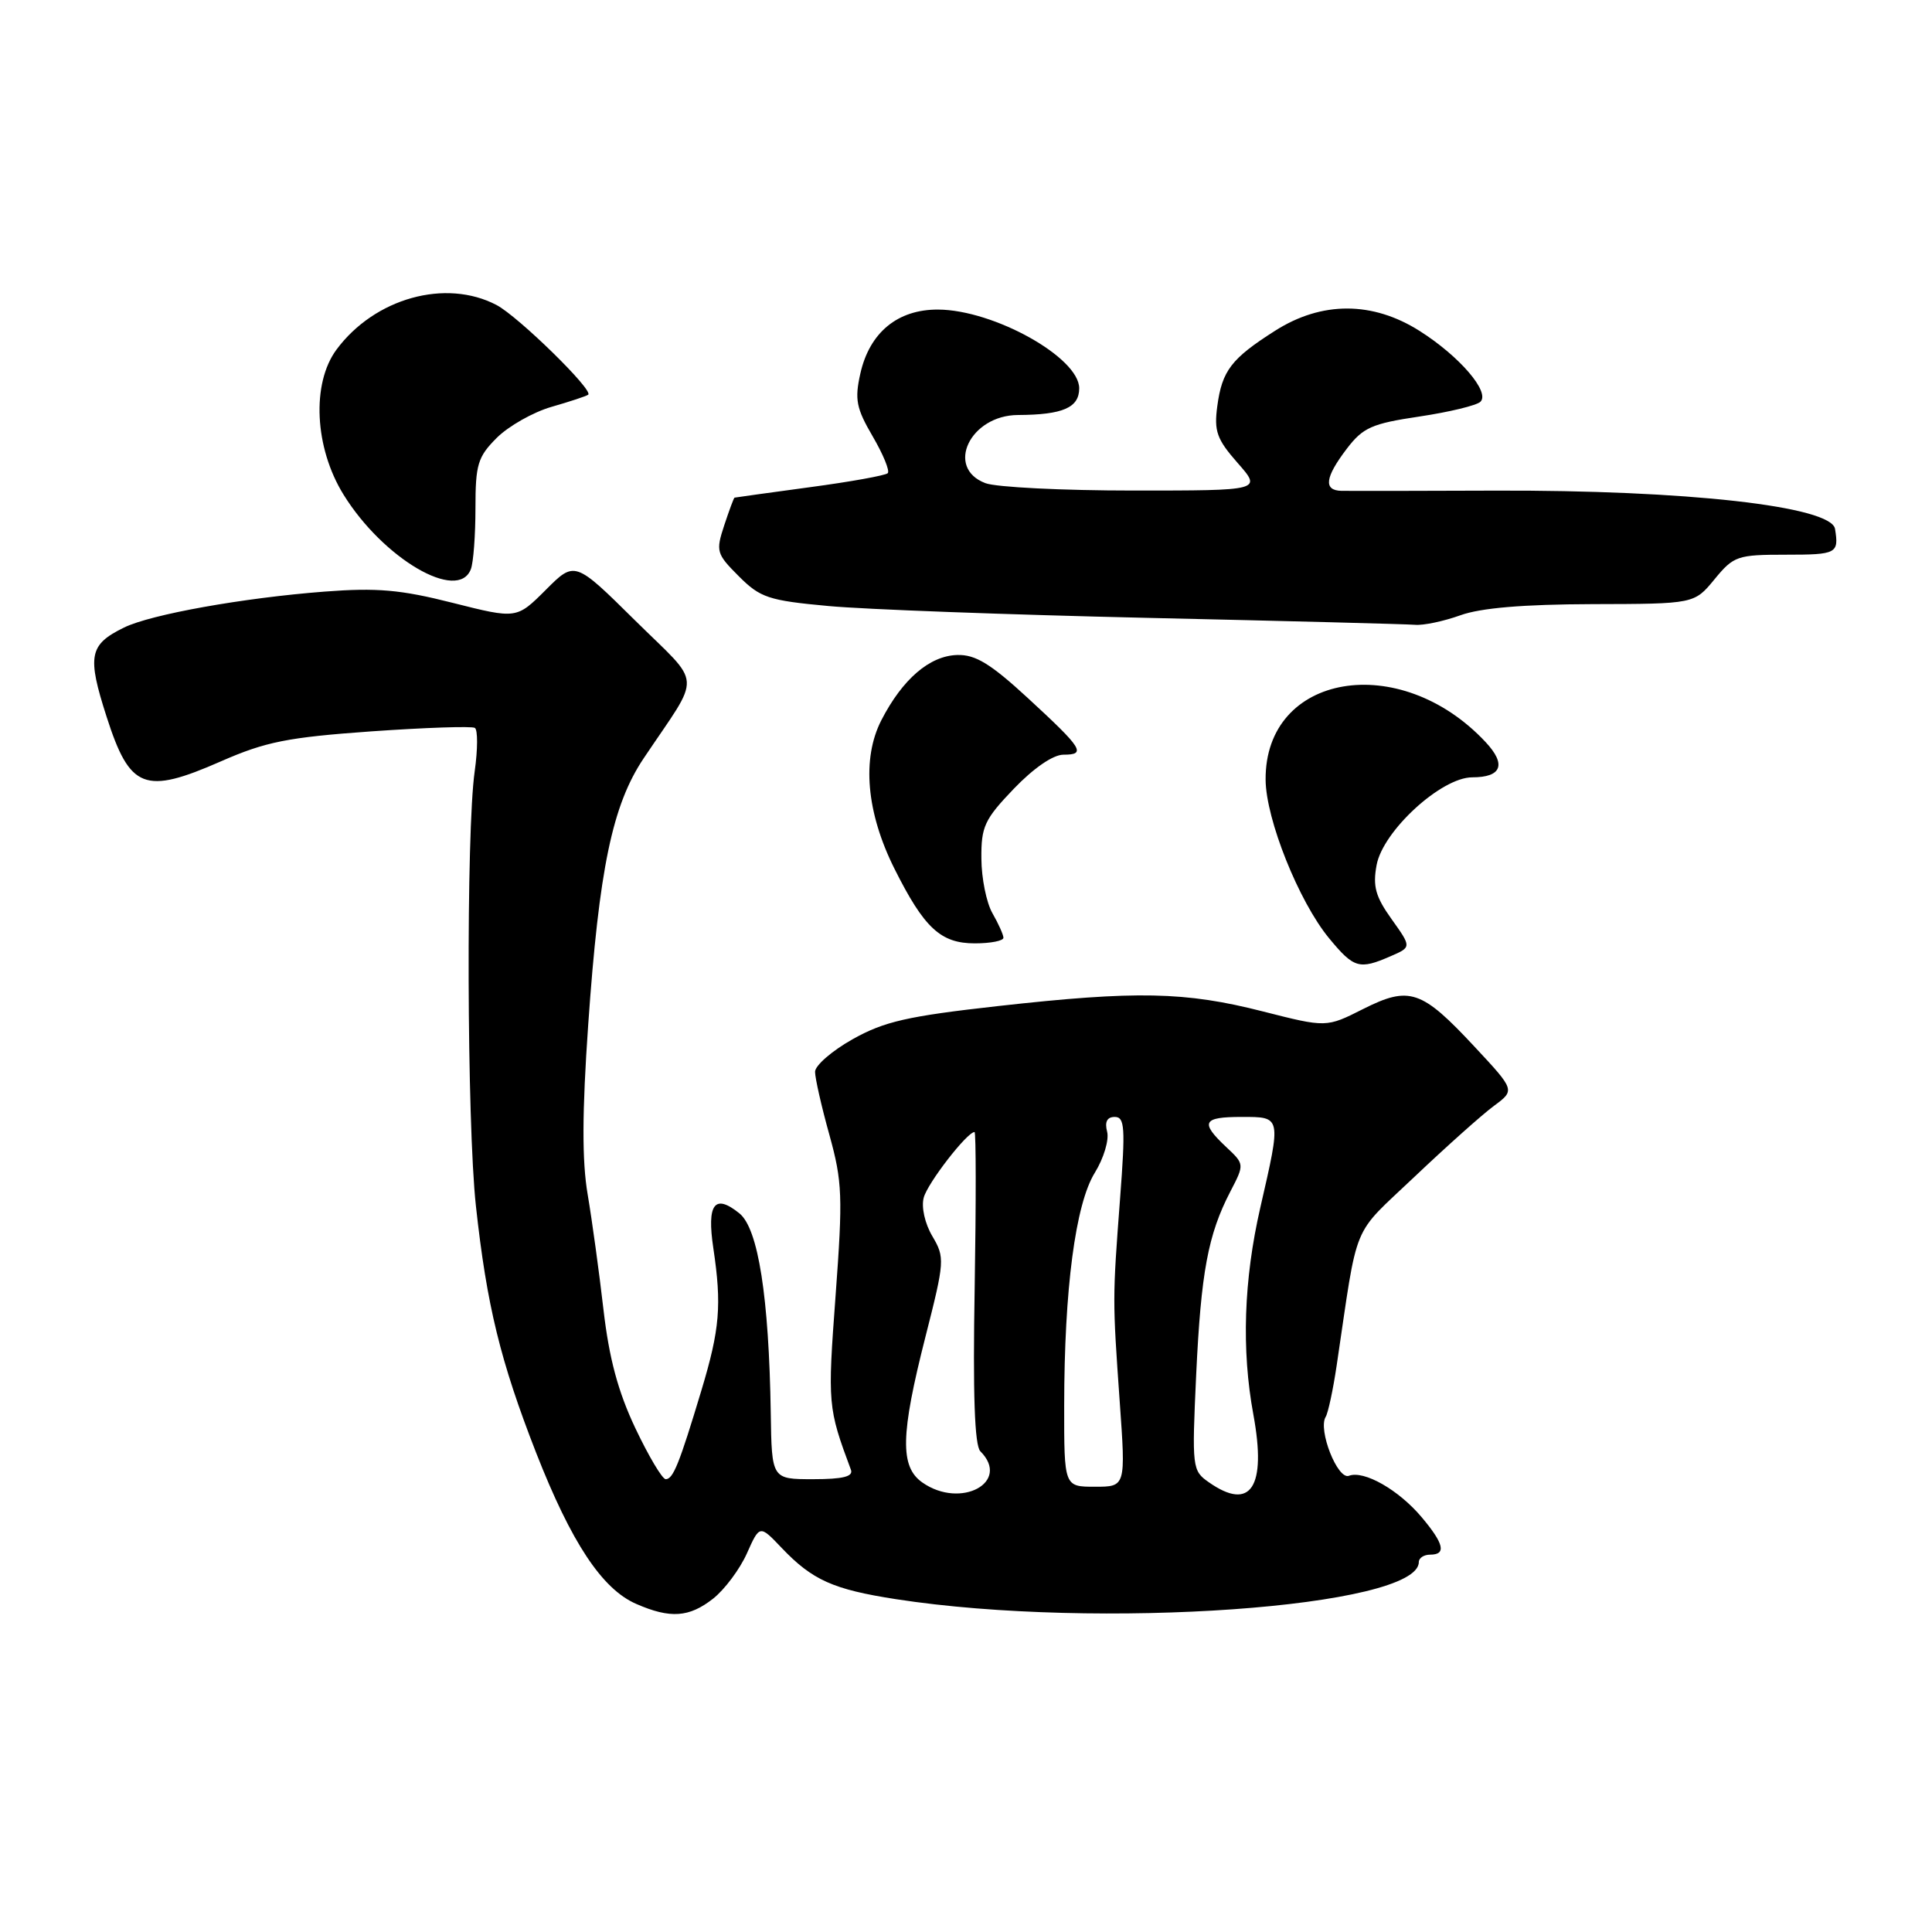 <?xml version="1.0" encoding="UTF-8" standalone="no"?>
<!DOCTYPE svg PUBLIC "-//W3C//DTD SVG 1.1//EN" "http://www.w3.org/Graphics/SVG/1.1/DTD/svg11.dtd" >
<svg xmlns="http://www.w3.org/2000/svg" xmlns:xlink="http://www.w3.org/1999/xlink" version="1.1" viewBox="0 0 256 256">
 <g >
 <path fill="currentColor"
d=" M 94.49 211.83 C 96.01 210.63 98.02 207.94 98.96 205.85 C 100.66 202.04 100.66 202.04 103.58 205.11 C 107.64 209.37 110.39 210.61 118.73 211.90 C 145.41 216.02 188.00 212.99 188.00 206.98 C 188.00 206.44 188.68 206.00 189.50 206.00 C 191.67 206.00 191.35 204.57 188.38 201.04 C 185.33 197.41 180.72 194.79 178.74 195.55 C 177.24 196.12 174.61 189.44 175.66 187.74 C 175.98 187.22 176.64 184.15 177.12 180.90 C 180.02 161.41 178.96 163.98 187.45 155.91 C 191.69 151.89 196.41 147.67 197.96 146.53 C 200.76 144.46 200.76 144.46 195.40 138.71 C 188.36 131.15 186.77 130.61 180.62 133.70 C 175.75 136.16 175.75 136.16 167.34 134.02 C 157.03 131.39 150.60 131.26 132.23 133.31 C 120.24 134.65 117.17 135.35 112.98 137.70 C 110.24 139.24 108.00 141.18 108.00 142.02 C 108.00 142.86 108.85 146.62 109.90 150.38 C 111.62 156.59 111.69 158.53 110.72 171.67 C 109.65 186.10 109.69 186.53 112.75 194.75 C 113.09 195.65 111.70 196.00 107.74 196.00 C 102.26 196.00 102.26 196.00 102.13 187.25 C 101.89 171.85 100.47 162.80 97.98 160.78 C 94.69 158.12 93.64 159.51 94.52 165.39 C 95.65 172.95 95.38 176.12 92.95 184.20 C 90.01 193.96 89.20 196.00 88.21 196.00 C 87.76 196.00 85.95 192.96 84.19 189.25 C 81.89 184.39 80.71 179.99 79.96 173.50 C 79.39 168.55 78.45 161.70 77.87 158.28 C 77.11 153.83 77.13 147.41 77.94 135.78 C 79.38 115.13 81.14 106.67 85.29 100.48 C 93.03 88.93 93.17 91.12 84.14 82.20 C 76.16 74.31 76.16 74.31 72.31 78.17 C 68.45 82.02 68.45 82.02 59.98 79.88 C 53.08 78.13 49.94 77.86 43.01 78.39 C 32.21 79.22 19.99 81.41 16.44 83.15 C 11.81 85.42 11.52 86.89 14.13 94.99 C 17.21 104.57 19.14 105.33 29.28 100.88 C 35.20 98.28 38.13 97.70 49.20 96.91 C 56.34 96.41 62.51 96.20 62.92 96.45 C 63.32 96.70 63.31 99.29 62.90 102.20 C 61.75 110.25 61.86 148.81 63.06 159.79 C 64.50 173.00 66.30 180.35 71.04 192.50 C 75.70 204.39 79.78 210.57 84.31 212.53 C 88.82 214.50 91.32 214.32 94.49 211.83 Z  M 184.27 126.70 C 187.04 125.50 187.04 125.50 184.40 121.80 C 182.26 118.81 181.88 117.44 182.41 114.61 C 183.26 110.08 190.99 103.00 195.08 103.00 C 198.98 103.00 199.63 101.30 196.85 98.33 C 185.47 86.15 167.59 89.21 167.70 103.33 C 167.74 108.57 172.10 119.45 176.10 124.31 C 179.40 128.31 180.10 128.52 184.27 126.70 Z  M 132.96 124.25 C 132.95 123.84 132.29 122.38 131.50 121.00 C 130.71 119.62 130.05 116.37 130.04 113.77 C 130.00 109.53 130.45 108.57 134.33 104.52 C 136.96 101.78 139.54 100.00 140.91 100.00 C 143.98 100.00 143.48 99.21 136.20 92.50 C 131.25 87.94 129.25 86.72 126.84 86.79 C 123.18 86.89 119.58 89.99 116.78 95.44 C 114.17 100.54 114.80 107.67 118.52 115.11 C 122.46 122.98 124.64 125.00 129.17 125.00 C 131.28 125.00 132.98 124.66 132.96 124.25 Z  M 193.50 81.53 C 196.21 80.55 201.84 80.08 211.00 80.05 C 224.50 80.02 224.50 80.02 227.18 76.76 C 229.73 73.66 230.20 73.50 236.68 73.50 C 243.37 73.50 243.68 73.34 243.15 70.08 C 242.66 67.08 223.44 64.92 198.00 65.01 C 187.82 65.05 178.71 65.06 177.75 65.04 C 175.34 64.98 175.56 63.27 178.45 59.47 C 180.61 56.64 181.77 56.13 188.09 55.19 C 192.04 54.60 195.68 53.72 196.17 53.23 C 197.46 51.94 193.40 47.21 188.12 43.86 C 181.88 39.90 175.13 39.89 168.95 43.83 C 163.16 47.51 161.93 49.11 161.30 53.80 C 160.85 57.13 161.23 58.20 163.99 61.34 C 167.21 65.00 167.21 65.00 150.17 65.00 C 140.80 65.00 131.98 64.56 130.57 64.02 C 125.20 61.99 128.55 55.01 134.90 54.99 C 140.84 54.96 143.00 54.02 143.00 51.45 C 143.00 47.37 131.69 41.06 124.31 41.02 C 118.94 40.99 115.22 44.06 114.00 49.50 C 113.23 52.93 113.46 54.10 115.64 57.83 C 117.03 60.21 117.93 62.40 117.63 62.70 C 117.33 63.00 112.68 63.84 107.29 64.56 C 101.91 65.29 97.42 65.91 97.33 65.94 C 97.23 65.97 96.62 67.63 95.96 69.62 C 94.83 73.05 94.93 73.39 97.90 76.36 C 100.74 79.20 101.83 79.57 109.76 80.30 C 114.57 80.75 133.57 81.45 152.00 81.87 C 170.43 82.28 186.40 82.70 187.50 82.79 C 188.60 82.89 191.30 82.32 193.50 81.53 Z  M 62.39 75.42 C 62.73 74.55 63.00 70.91 63.00 67.34 C 63.00 61.54 63.30 60.54 65.83 58.01 C 67.39 56.46 70.65 54.61 73.08 53.91 C 75.51 53.21 77.70 52.49 77.94 52.30 C 78.68 51.72 68.68 41.94 65.80 40.42 C 59.06 36.88 49.65 39.50 44.59 46.32 C 41.26 50.82 41.67 59.32 45.52 65.54 C 50.77 74.03 60.70 79.84 62.39 75.42 Z  M 122.22 196.44 C 119.23 194.35 119.32 190.12 122.63 177.12 C 125.18 167.10 125.21 166.63 123.54 163.80 C 122.55 162.13 122.06 159.94 122.40 158.69 C 122.91 156.76 128.15 150.00 129.13 150.00 C 129.33 150.00 129.34 159.27 129.15 170.60 C 128.90 184.73 129.14 191.54 129.90 192.30 C 133.99 196.39 127.31 200.01 122.22 196.44 Z  M 160.18 196.41 C 157.97 194.87 157.93 194.51 158.50 182.16 C 159.14 168.57 160.07 163.58 163.03 157.88 C 164.91 154.26 164.91 154.26 162.45 151.96 C 159.00 148.71 159.36 148.00 164.50 148.00 C 169.82 148.00 169.79 147.84 167.00 160.00 C 164.80 169.58 164.49 178.87 166.08 187.45 C 167.85 197.08 165.73 200.30 160.18 196.41 Z  M 141.01 186.25 C 141.02 170.80 142.50 159.54 145.07 155.39 C 146.25 153.48 146.98 151.04 146.70 149.96 C 146.36 148.65 146.69 148.00 147.71 148.00 C 149.04 148.00 149.13 149.42 148.42 158.75 C 147.41 172.14 147.41 172.11 148.37 185.75 C 149.17 197.00 149.17 197.00 145.08 197.00 C 141.00 197.00 141.00 197.00 141.01 186.25 Z "/>
</g>
</svg>